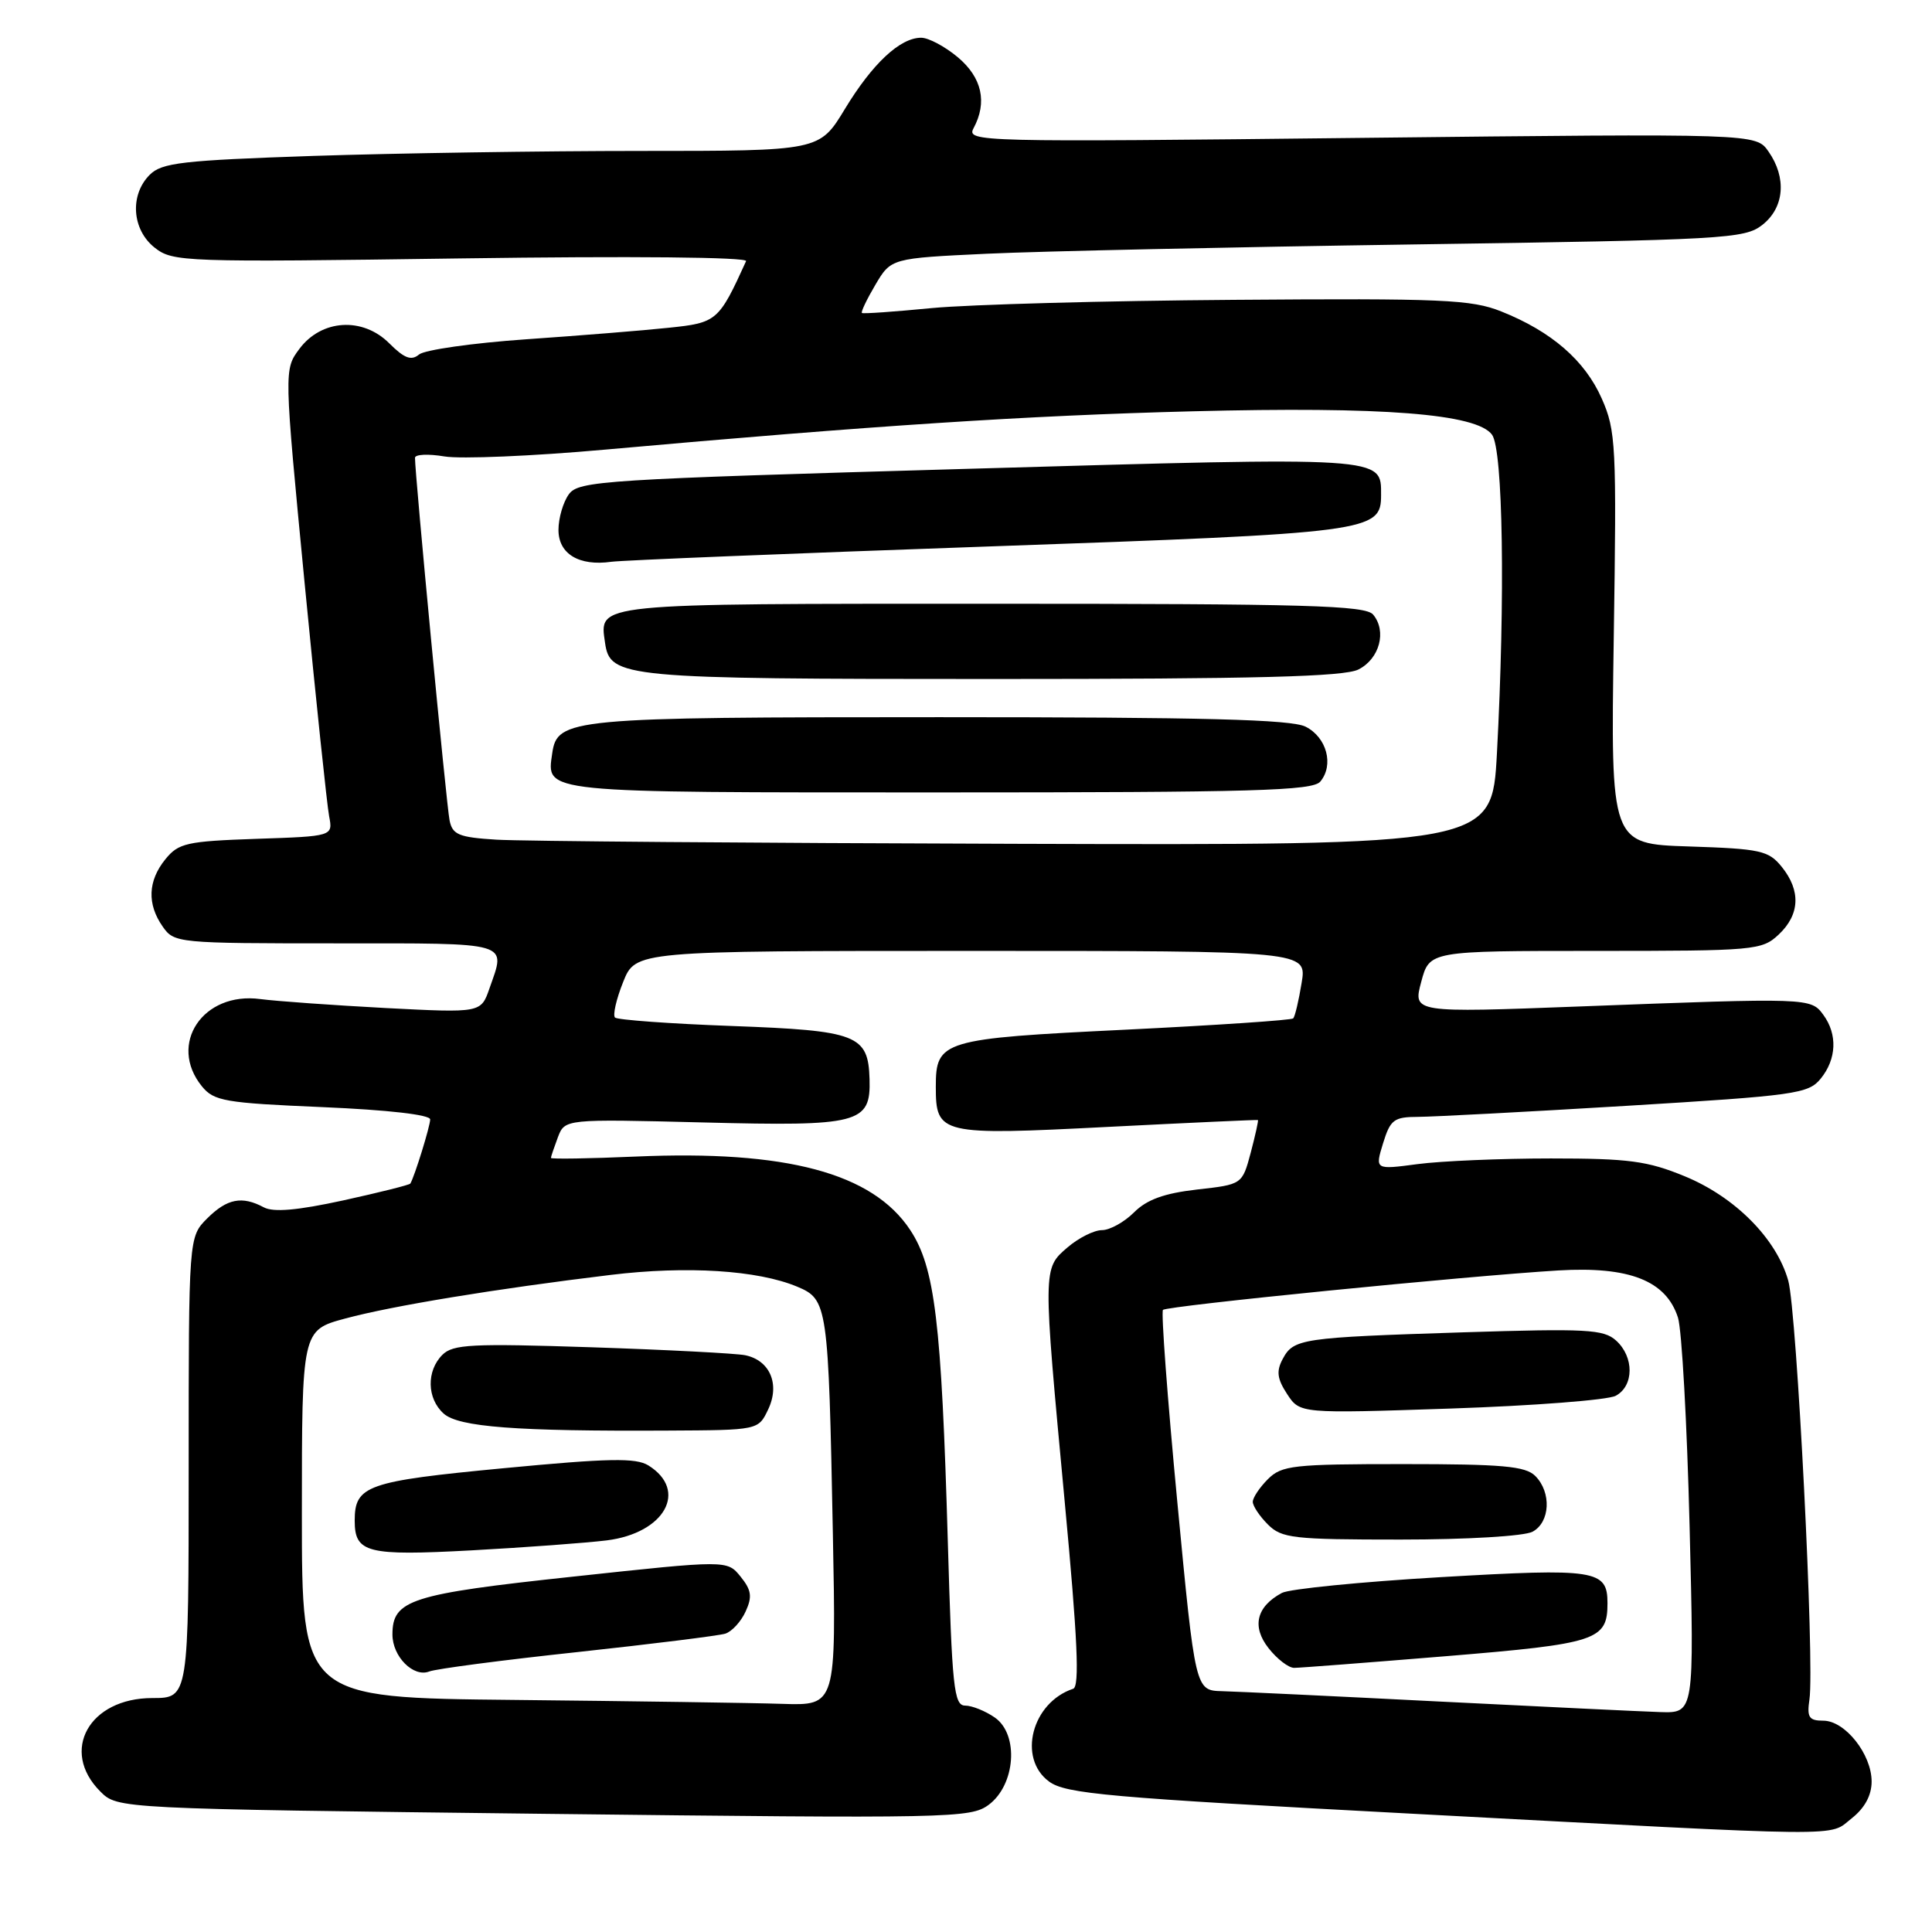 <?xml version="1.0" encoding="UTF-8" standalone="no"?>
<!DOCTYPE svg PUBLIC "-//W3C//DTD SVG 1.1//EN" "http://www.w3.org/Graphics/SVG/1.1/DTD/svg11.dtd" >
<svg xmlns="http://www.w3.org/2000/svg" xmlns:xlink="http://www.w3.org/1999/xlink" version="1.1" viewBox="0 0 256 256">
 <g >
 <path fill="currentColor"
d=" M 245.37 240.93 C 247.09 239.57 248.00 237.89 248.00 236.06 C 248.00 232.44 244.48 228.00 241.60 228.00 C 239.70 228.00 239.41 227.56 239.76 225.19 C 240.46 220.43 238.09 173.73 236.95 169.68 C 235.38 164.12 229.90 158.60 223.23 155.86 C 218.30 153.83 215.82 153.50 205.50 153.50 C 198.90 153.50 190.95 153.84 187.84 154.25 C 182.19 155.00 182.19 155.00 183.26 151.50 C 184.23 148.35 184.70 148.00 187.92 147.99 C 189.89 147.98 202.30 147.33 215.50 146.53 C 237.92 145.17 239.62 144.93 241.25 142.93 C 243.36 140.34 243.50 137.06 241.60 134.47 C 239.95 132.21 239.75 132.20 209.36 133.36 C 187.22 134.20 187.22 134.20 188.32 130.10 C 189.41 126.00 189.41 126.00 211.39 126.00 C 232.58 126.00 233.45 125.92 235.69 123.83 C 238.50 121.18 238.64 118.02 236.09 114.86 C 234.34 112.70 233.29 112.47 223.80 112.16 C 213.42 111.83 213.42 111.83 213.83 84.58 C 214.22 58.99 214.12 57.06 212.24 52.81 C 210.01 47.76 205.58 43.92 198.93 41.27 C 194.98 39.69 191.15 39.52 163.50 39.73 C 146.45 39.85 128.45 40.35 123.50 40.82 C 118.55 41.30 114.37 41.60 114.21 41.47 C 114.05 41.35 114.85 39.67 115.99 37.74 C 118.07 34.22 118.07 34.22 130.78 33.62 C 137.78 33.29 163.20 32.74 187.27 32.39 C 228.61 31.79 231.18 31.64 233.52 29.80 C 236.44 27.51 236.77 23.55 234.33 20.07 C 232.67 17.69 232.67 17.69 180.34 18.27 C 129.53 18.84 128.04 18.80 129.00 16.99 C 130.85 13.55 130.12 10.28 126.92 7.59 C 125.23 6.17 123.04 5.00 122.06 5.00 C 119.26 5.00 115.60 8.42 111.94 14.46 C 108.58 20.00 108.58 20.00 84.95 20.00 C 71.95 20.00 52.40 20.30 41.50 20.66 C 24.14 21.25 21.44 21.56 19.84 23.16 C 17.16 25.84 17.48 30.44 20.50 32.82 C 22.90 34.71 24.31 34.76 61.13 34.24 C 83.65 33.92 99.10 34.07 98.86 34.60 C 95.24 42.56 94.99 42.77 88.61 43.43 C 85.25 43.79 76.74 44.47 69.69 44.96 C 62.64 45.45 56.27 46.36 55.53 46.97 C 54.50 47.83 53.58 47.49 51.58 45.49 C 48.05 41.96 42.59 42.31 39.67 46.23 C 37.63 48.97 37.63 48.97 40.36 77.23 C 41.87 92.78 43.33 106.69 43.61 108.15 C 44.12 110.81 44.12 110.81 33.97 111.15 C 24.73 111.47 23.65 111.71 21.91 113.86 C 19.59 116.72 19.47 119.80 21.56 122.78 C 23.08 124.96 23.53 125.00 44.56 125.00 C 67.97 125.00 67.04 124.73 64.86 130.96 C 63.73 134.22 63.73 134.22 51.11 133.57 C 44.18 133.20 36.69 132.67 34.48 132.38 C 26.89 131.37 22.22 138.35 26.75 143.94 C 28.35 145.90 29.76 146.15 42.75 146.70 C 51.42 147.07 57.00 147.71 57.00 148.33 C 57.00 149.21 54.94 155.88 54.37 156.83 C 54.26 157.01 50.26 158.01 45.48 159.06 C 39.42 160.38 36.24 160.66 34.96 159.98 C 32.06 158.43 30.09 158.82 27.45 161.45 C 25.00 163.91 25.00 163.91 25.00 194.45 C 25.00 225.00 25.00 225.00 20.19 225.00 C 11.81 225.00 7.91 232.00 13.29 237.38 C 15.58 239.67 15.58 239.67 72.04 240.34 C 126.01 240.97 128.61 240.92 131.00 239.15 C 134.56 236.51 135.04 229.84 131.83 227.59 C 130.58 226.72 128.80 226.00 127.89 226.00 C 126.40 226.00 126.15 223.63 125.59 204.25 C 124.75 175.12 123.88 167.93 120.60 162.97 C 115.61 155.43 104.19 152.38 84.25 153.25 C 78.06 153.52 73.00 153.60 73.00 153.43 C 73.00 153.27 73.42 152.04 73.92 150.70 C 74.85 148.27 74.85 148.27 93.17 148.73 C 113.88 149.26 115.39 148.87 115.22 143.00 C 115.05 137.12 113.60 136.56 97.00 135.95 C 88.79 135.65 81.81 135.14 81.49 134.83 C 81.18 134.51 81.66 132.39 82.57 130.12 C 84.22 126.00 84.22 126.00 128.70 126.00 C 173.18 126.00 173.18 126.00 172.47 130.25 C 172.09 132.59 171.59 134.70 171.36 134.94 C 171.14 135.18 161.13 135.85 149.13 136.44 C 124.82 137.62 124.00 137.87 124.00 144.00 C 124.00 150.33 124.58 150.46 146.80 149.32 C 157.64 148.77 166.58 148.36 166.68 148.41 C 166.77 148.47 166.34 150.41 165.73 152.73 C 164.60 156.95 164.60 156.95 158.60 157.62 C 154.25 158.12 151.96 158.95 150.26 160.65 C 148.97 161.94 147.05 163.00 146.01 163.00 C 144.97 163.00 142.92 164.03 141.46 165.28 C 138.16 168.12 138.17 167.87 141.08 199.00 C 142.79 217.20 143.07 223.48 142.20 223.77 C 136.72 225.59 134.81 232.97 139.00 236.06 C 141.21 237.69 146.73 238.18 187.00 240.32 C 246.01 243.46 242.20 243.42 245.37 240.93 Z  M 190.50 225.45 C 176.75 224.75 163.90 224.14 161.94 224.09 C 158.38 224.00 158.38 224.00 156.00 199.02 C 154.69 185.28 153.84 173.83 154.10 173.57 C 154.63 173.03 194.38 169.07 206.50 168.34 C 215.92 167.78 220.77 169.70 222.34 174.59 C 222.85 176.19 223.54 188.64 223.88 202.25 C 224.50 227.00 224.50 227.00 220.00 226.86 C 217.53 226.78 204.25 226.14 190.50 225.45 Z  M 191.65 219.45 C 211.64 217.80 213.00 217.35 213.00 212.43 C 213.00 208.01 211.49 207.78 190.90 208.98 C 180.33 209.60 170.86 210.54 169.86 211.07 C 166.48 212.88 165.84 215.53 168.09 218.39 C 169.22 219.83 170.74 221.00 171.48 221.00 C 172.21 221.00 181.29 220.30 191.65 219.45 Z  M 203.07 202.96 C 205.41 201.71 205.60 197.74 203.43 195.57 C 202.13 194.27 199.08 194.00 185.93 194.00 C 171.33 194.00 169.83 194.17 168.00 196.00 C 166.90 197.10 166.00 198.45 166.00 199.00 C 166.00 199.55 166.90 200.90 168.00 202.00 C 169.83 203.83 171.33 204.00 185.57 204.00 C 194.38 204.00 201.97 203.55 203.07 202.96 Z  M 214.09 184.95 C 216.52 183.65 216.55 179.81 214.14 177.63 C 212.49 176.14 210.24 176.02 193.89 176.54 C 172.39 177.23 171.41 177.37 169.96 180.08 C 169.10 181.69 169.23 182.70 170.55 184.72 C 172.25 187.31 172.25 187.31 192.21 186.64 C 203.20 186.27 213.04 185.51 214.09 184.95 Z  M 68.25 225.25 C 40.00 224.97 40.00 224.97 40.00 200.62 C 40.00 176.26 40.00 176.26 45.75 174.71 C 51.92 173.04 65.71 170.77 80.93 168.93 C 91.00 167.71 100.39 168.30 105.63 170.49 C 109.67 172.18 109.77 172.88 110.36 203.25 C 110.80 226.00 110.80 226.00 103.65 225.77 C 99.72 225.64 83.79 225.41 68.25 225.25 Z  M 76.50 218.91 C 86.40 217.84 95.22 216.74 96.10 216.47 C 96.98 216.19 98.19 214.87 98.80 213.53 C 99.70 211.57 99.57 210.69 98.13 208.91 C 96.35 206.71 96.35 206.71 75.95 208.91 C 54.39 211.22 52.00 211.99 52.00 216.58 C 52.00 219.51 54.78 222.30 56.88 221.48 C 57.77 221.13 66.60 219.97 76.50 218.91 Z  M 80.39 204.11 C 88.09 203.15 91.23 197.50 85.92 194.18 C 84.26 193.15 80.71 193.21 66.69 194.55 C 48.61 196.27 47.00 196.84 47.00 201.49 C 47.00 205.77 48.62 206.18 62.50 205.43 C 69.65 205.04 77.70 204.44 80.39 204.11 Z  M 101.78 186.77 C 103.38 183.43 102.03 180.24 98.72 179.57 C 97.50 179.33 88.34 178.85 78.36 178.52 C 62.49 178.00 60.02 178.12 58.61 179.53 C 56.49 181.66 56.56 185.30 58.78 187.30 C 60.75 189.09 68.41 189.67 88.49 189.56 C 100.48 189.50 100.48 189.50 101.78 186.77 Z  M 65.76 111.26 C 60.78 110.95 59.95 110.60 59.57 108.70 C 59.16 106.71 54.96 62.66 54.99 60.66 C 55.00 60.20 56.75 60.12 58.89 60.48 C 61.02 60.84 70.59 60.44 80.14 59.58 C 115.63 56.40 136.09 55.06 158.00 54.50 C 183.27 53.85 195.66 54.82 197.70 57.60 C 199.16 59.60 199.46 79.13 198.35 99.84 C 197.69 112.00 197.69 112.00 134.60 111.81 C 99.89 111.71 68.92 111.46 65.76 111.26 Z  M 174.95 103.56 C 176.78 101.36 175.80 97.70 173.00 96.29 C 171.10 95.33 159.51 95.03 124.50 95.03 C 75.49 95.03 73.84 95.18 73.17 99.83 C 72.42 105.11 71.37 105.00 124.50 105.00 C 166.23 105.00 173.94 104.78 174.95 103.56 Z  M 180.00 88.71 C 182.80 87.30 183.78 83.64 181.95 81.44 C 180.94 80.22 173.23 80.00 131.50 80.00 C 78.37 80.00 79.42 79.89 80.17 85.17 C 80.84 89.82 82.49 89.97 131.50 89.97 C 166.51 89.97 178.10 89.67 180.00 88.71 Z  M 131.00 72.41 C 181.70 70.63 183.00 70.46 183.00 65.60 C 183.00 60.46 183.85 60.52 128.31 62.12 C 79.85 63.51 76.68 63.71 75.38 65.49 C 74.62 66.53 74.00 68.66 74.00 70.22 C 74.00 73.40 76.73 75.04 81.00 74.44 C 82.38 74.24 104.88 73.33 131.00 72.41 Z "/>
</g>
</svg>